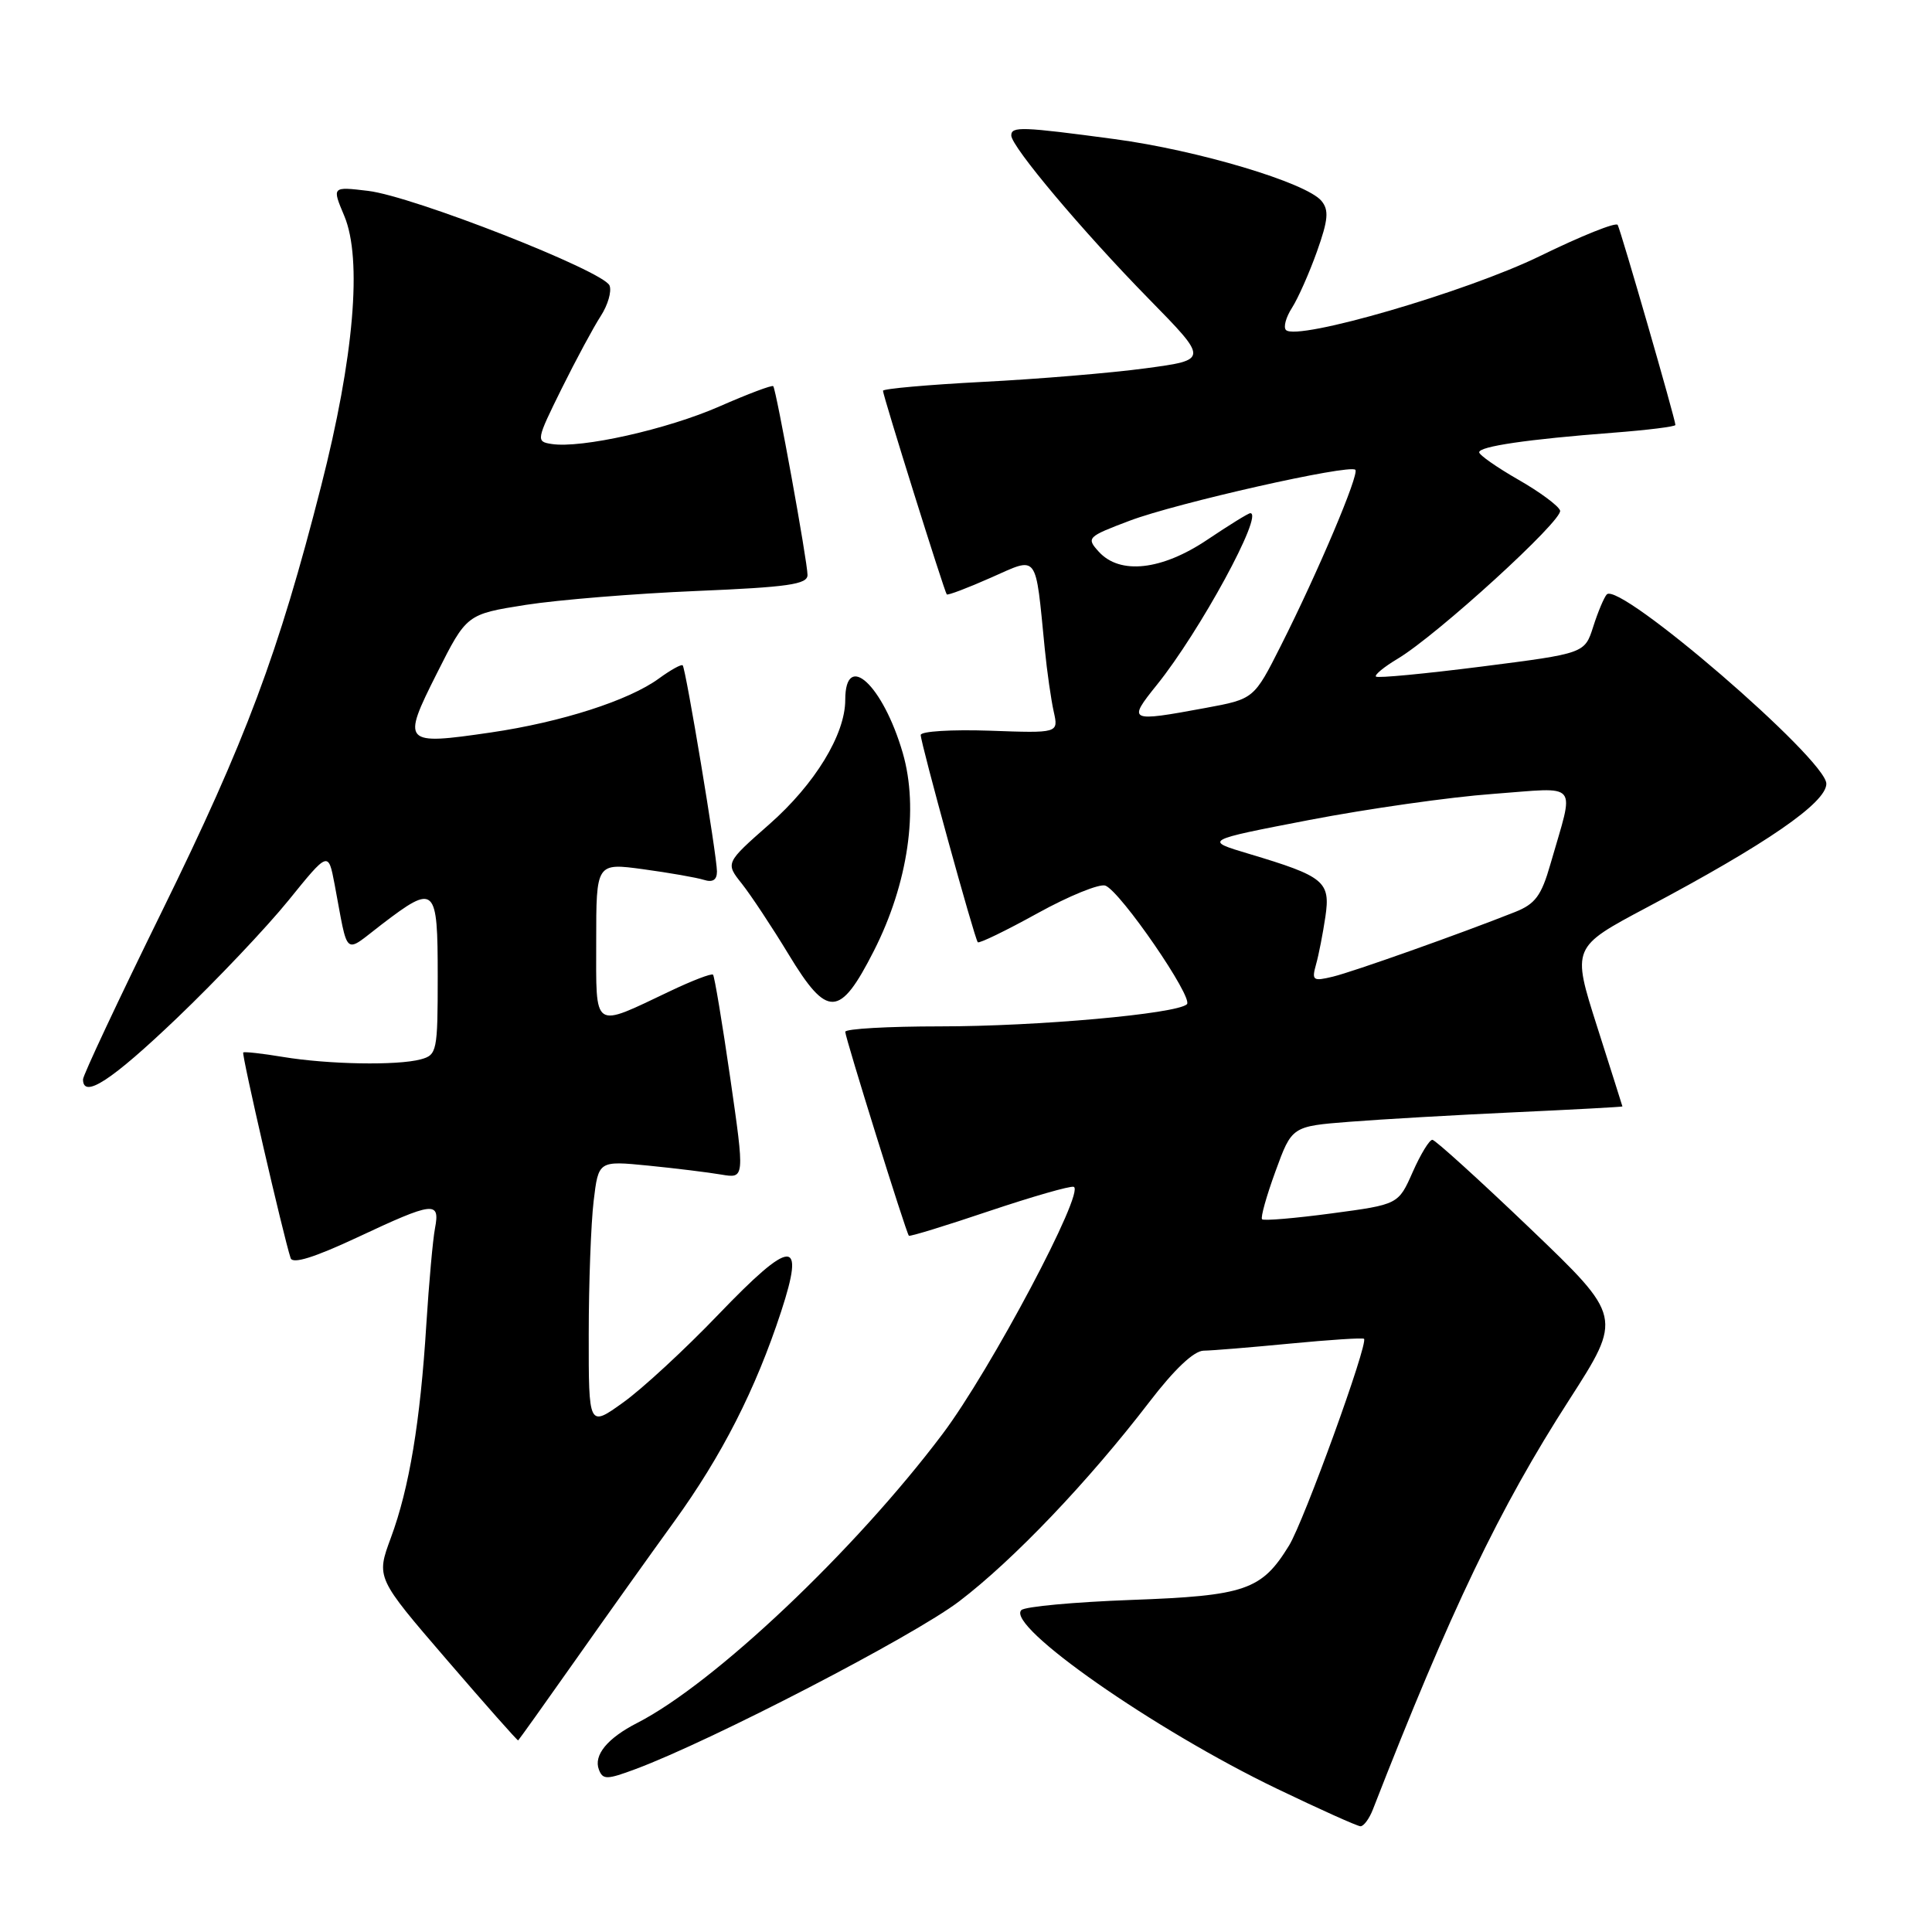 <?xml version="1.0" encoding="UTF-8" standalone="no"?>
<!DOCTYPE svg PUBLIC "-//W3C//DTD SVG 1.1//EN" "http://www.w3.org/Graphics/SVG/1.1/DTD/svg11.dtd" >
<svg xmlns="http://www.w3.org/2000/svg" xmlns:xlink="http://www.w3.org/1999/xlink" version="1.1" viewBox="0 0 256 256">
 <g >
 <path fill="currentColor"
d=" M 181.92 239.75 C 192.17 213.45 198.69 199.83 207.92 185.50 C 214.99 174.50 214.99 174.50 202.75 162.78 C 196.01 156.33 190.18 151.05 189.80 151.03 C 189.41 151.01 188.24 152.93 187.19 155.30 C 185.29 159.60 185.29 159.60 176.46 160.78 C 171.60 161.43 167.45 161.78 167.23 161.56 C 167.01 161.34 167.81 158.48 169.01 155.20 C 171.18 149.24 171.18 149.24 178.84 148.64 C 183.05 148.31 192.91 147.74 200.75 147.38 C 208.59 147.02 214.99 146.67 214.98 146.61 C 214.97 146.55 213.46 141.78 211.62 136.01 C 208.28 125.52 208.28 125.52 218.20 120.25 C 234.07 111.83 242.00 106.36 242.00 103.85 C 242.00 100.62 214.54 76.95 212.90 78.77 C 212.54 79.17 211.73 81.09 211.11 83.04 C 209.98 86.58 209.98 86.58 196.35 88.32 C 188.86 89.27 182.54 89.88 182.32 89.65 C 182.10 89.43 183.40 88.36 185.21 87.28 C 190.45 84.14 207.14 68.91 206.72 67.65 C 206.51 67.02 204.01 65.17 201.17 63.55 C 198.33 61.92 196.00 60.29 196.00 59.93 C 196.00 59.15 202.38 58.21 213.72 57.34 C 218.27 56.99 222.00 56.53 222.00 56.31 C 222.00 55.58 214.76 30.51 214.35 29.80 C 214.12 29.41 209.49 31.27 204.05 33.93 C 194.37 38.66 171.88 45.21 170.40 43.73 C 170.03 43.36 170.39 42.04 171.20 40.78 C 172.00 39.53 173.49 36.17 174.51 33.31 C 176.00 29.12 176.11 27.84 175.10 26.62 C 173.09 24.20 158.70 19.90 147.68 18.43 C 135.37 16.78 134.00 16.73 134.00 17.95 C 134.00 19.42 143.45 30.65 152.21 39.59 C 160.14 47.68 160.14 47.68 151.82 48.80 C 147.24 49.42 137.54 50.23 130.25 50.60 C 122.96 50.98 117.00 51.51 117.00 51.78 C 117.00 52.43 125.14 78.42 125.45 78.76 C 125.59 78.91 128.22 77.91 131.31 76.54 C 137.65 73.74 137.16 73.09 138.44 86.00 C 138.74 89.03 139.28 92.77 139.63 94.32 C 140.26 97.15 140.26 97.15 131.13 96.82 C 126.11 96.65 122.00 96.90 122.00 97.39 C 122.00 98.48 129.13 124.37 129.56 124.85 C 129.73 125.05 133.30 123.32 137.48 121.01 C 141.66 118.70 145.71 117.06 146.47 117.35 C 148.49 118.13 158.18 132.23 157.27 133.07 C 155.89 134.35 137.42 136.00 124.58 136.00 C 117.66 136.00 112.00 136.32 112.00 136.72 C 112.00 137.50 120.06 163.35 120.43 163.74 C 120.55 163.88 125.33 162.41 131.05 160.48 C 136.77 158.56 141.82 157.11 142.27 157.26 C 143.86 157.79 131.24 181.58 124.90 190.00 C 113.29 205.43 94.64 223.08 84.43 228.30 C 80.48 230.32 78.62 232.58 79.36 234.49 C 79.88 235.84 80.41 235.83 84.22 234.41 C 94.31 230.65 121.03 216.80 127.09 212.19 C 134.28 206.72 144.22 196.30 152.31 185.75 C 155.62 181.43 158.20 178.99 159.49 178.97 C 160.60 178.96 165.76 178.53 170.97 178.03 C 176.18 177.53 180.58 177.24 180.74 177.40 C 181.33 178.00 172.77 201.61 170.80 204.80 C 167.17 210.71 165.02 211.45 149.88 212.00 C 142.34 212.28 135.79 212.88 135.33 213.35 C 133.27 215.45 152.96 229.21 169.21 237.02 C 174.87 239.74 179.85 241.98 180.27 241.99 C 180.70 241.99 181.44 240.99 181.92 239.75 Z  M 76.23 220.00 C 80.30 214.22 86.18 205.97 89.31 201.65 C 95.66 192.87 100.11 184.14 103.50 173.80 C 106.72 163.96 104.92 164.05 95.17 174.20 C 90.77 178.79 85.10 184.03 82.58 185.83 C 78.00 189.12 78.00 189.12 78.01 176.81 C 78.01 170.04 78.31 162.09 78.66 159.15 C 79.30 153.80 79.30 153.80 85.90 154.45 C 89.53 154.81 93.89 155.35 95.59 155.64 C 98.68 156.16 98.68 156.16 96.76 142.83 C 95.70 135.50 94.67 129.34 94.48 129.15 C 94.28 128.95 91.73 129.93 88.81 131.32 C 78.42 136.25 79.00 136.65 79.00 124.73 C 79.00 114.33 79.00 114.33 85.25 115.18 C 88.69 115.65 92.29 116.28 93.25 116.58 C 94.44 116.96 95.00 116.60 95.00 115.47 C 95.00 113.41 90.88 88.63 90.46 88.16 C 90.29 87.98 88.88 88.76 87.33 89.89 C 83.35 92.81 74.38 95.69 65.02 97.06 C 53.38 98.76 53.19 98.56 57.89 89.22 C 61.83 81.39 61.83 81.39 69.66 80.15 C 73.97 79.48 84.14 78.65 92.25 78.31 C 104.43 77.80 107.00 77.43 107.00 76.19 C 107.00 74.43 102.86 51.66 102.46 51.17 C 102.31 50.99 99.10 52.20 95.34 53.85 C 88.42 56.89 77.00 59.45 73.09 58.83 C 71.01 58.51 71.05 58.32 74.42 51.50 C 76.33 47.65 78.66 43.32 79.60 41.88 C 80.54 40.43 81.07 38.62 80.77 37.84 C 80.04 35.93 54.71 25.99 48.76 25.29 C 43.98 24.72 43.98 24.72 45.62 28.61 C 48.02 34.33 46.91 47.35 42.55 64.41 C 36.89 86.59 32.59 98.08 21.45 120.77 C 15.70 132.47 11.00 142.48 11.00 143.02 C 11.00 145.65 14.77 143.19 23.45 134.90 C 28.69 129.89 35.34 122.87 38.24 119.29 C 43.50 112.79 43.50 112.79 44.33 117.14 C 46.20 127.05 45.45 126.41 50.59 122.48 C 57.68 117.07 58.00 117.36 58.00 129.38 C 58.00 139.31 57.90 139.79 55.75 140.37 C 52.63 141.21 43.48 141.04 37.50 140.05 C 34.75 139.59 32.38 139.33 32.23 139.46 C 31.99 139.68 37.53 163.72 38.51 166.71 C 38.78 167.52 41.64 166.63 47.35 163.96 C 57.47 159.21 58.33 159.11 57.64 162.75 C 57.35 164.26 56.84 170.00 56.49 175.50 C 55.69 188.40 54.23 197.19 51.79 203.77 C 49.84 209.05 49.84 209.05 59.17 219.89 C 64.30 225.85 68.57 230.68 68.66 230.61 C 68.75 230.55 72.16 225.78 76.23 220.00 Z  M 115.79 126.00 C 120.33 117.07 121.77 107.17 119.62 99.77 C 117.00 90.76 112.00 86.15 112.00 92.74 C 112.00 97.32 107.98 103.90 101.95 109.21 C 96.11 114.35 96.11 114.35 98.31 117.11 C 99.51 118.63 102.30 122.84 104.50 126.47 C 109.64 134.95 111.27 134.88 115.79 126.00 Z  M 174.38 127.80 C 174.74 126.54 175.29 123.69 175.62 121.48 C 176.31 116.80 175.49 116.13 165.50 113.14 C 159.50 111.35 159.50 111.35 173.50 108.65 C 181.20 107.17 192.14 105.61 197.80 105.20 C 209.49 104.34 208.65 103.31 205.43 114.53 C 204.24 118.69 203.42 119.79 200.74 120.85 C 193.46 123.74 179.31 128.76 176.62 129.41 C 173.97 130.05 173.79 129.92 174.38 127.80 Z  M 153.29 90.75 C 158.98 83.69 167.51 68.00 165.67 68.00 C 165.41 68.00 162.86 69.58 160.00 71.50 C 153.94 75.58 148.39 76.19 145.59 73.10 C 143.92 71.26 144.07 71.12 149.68 69.00 C 155.89 66.65 178.81 61.48 179.59 62.25 C 180.14 62.81 174.65 75.79 169.72 85.56 C 166.16 92.62 166.16 92.62 159.72 93.81 C 149.55 95.69 149.38 95.61 153.29 90.75 Z "/>
</g>
</svg>